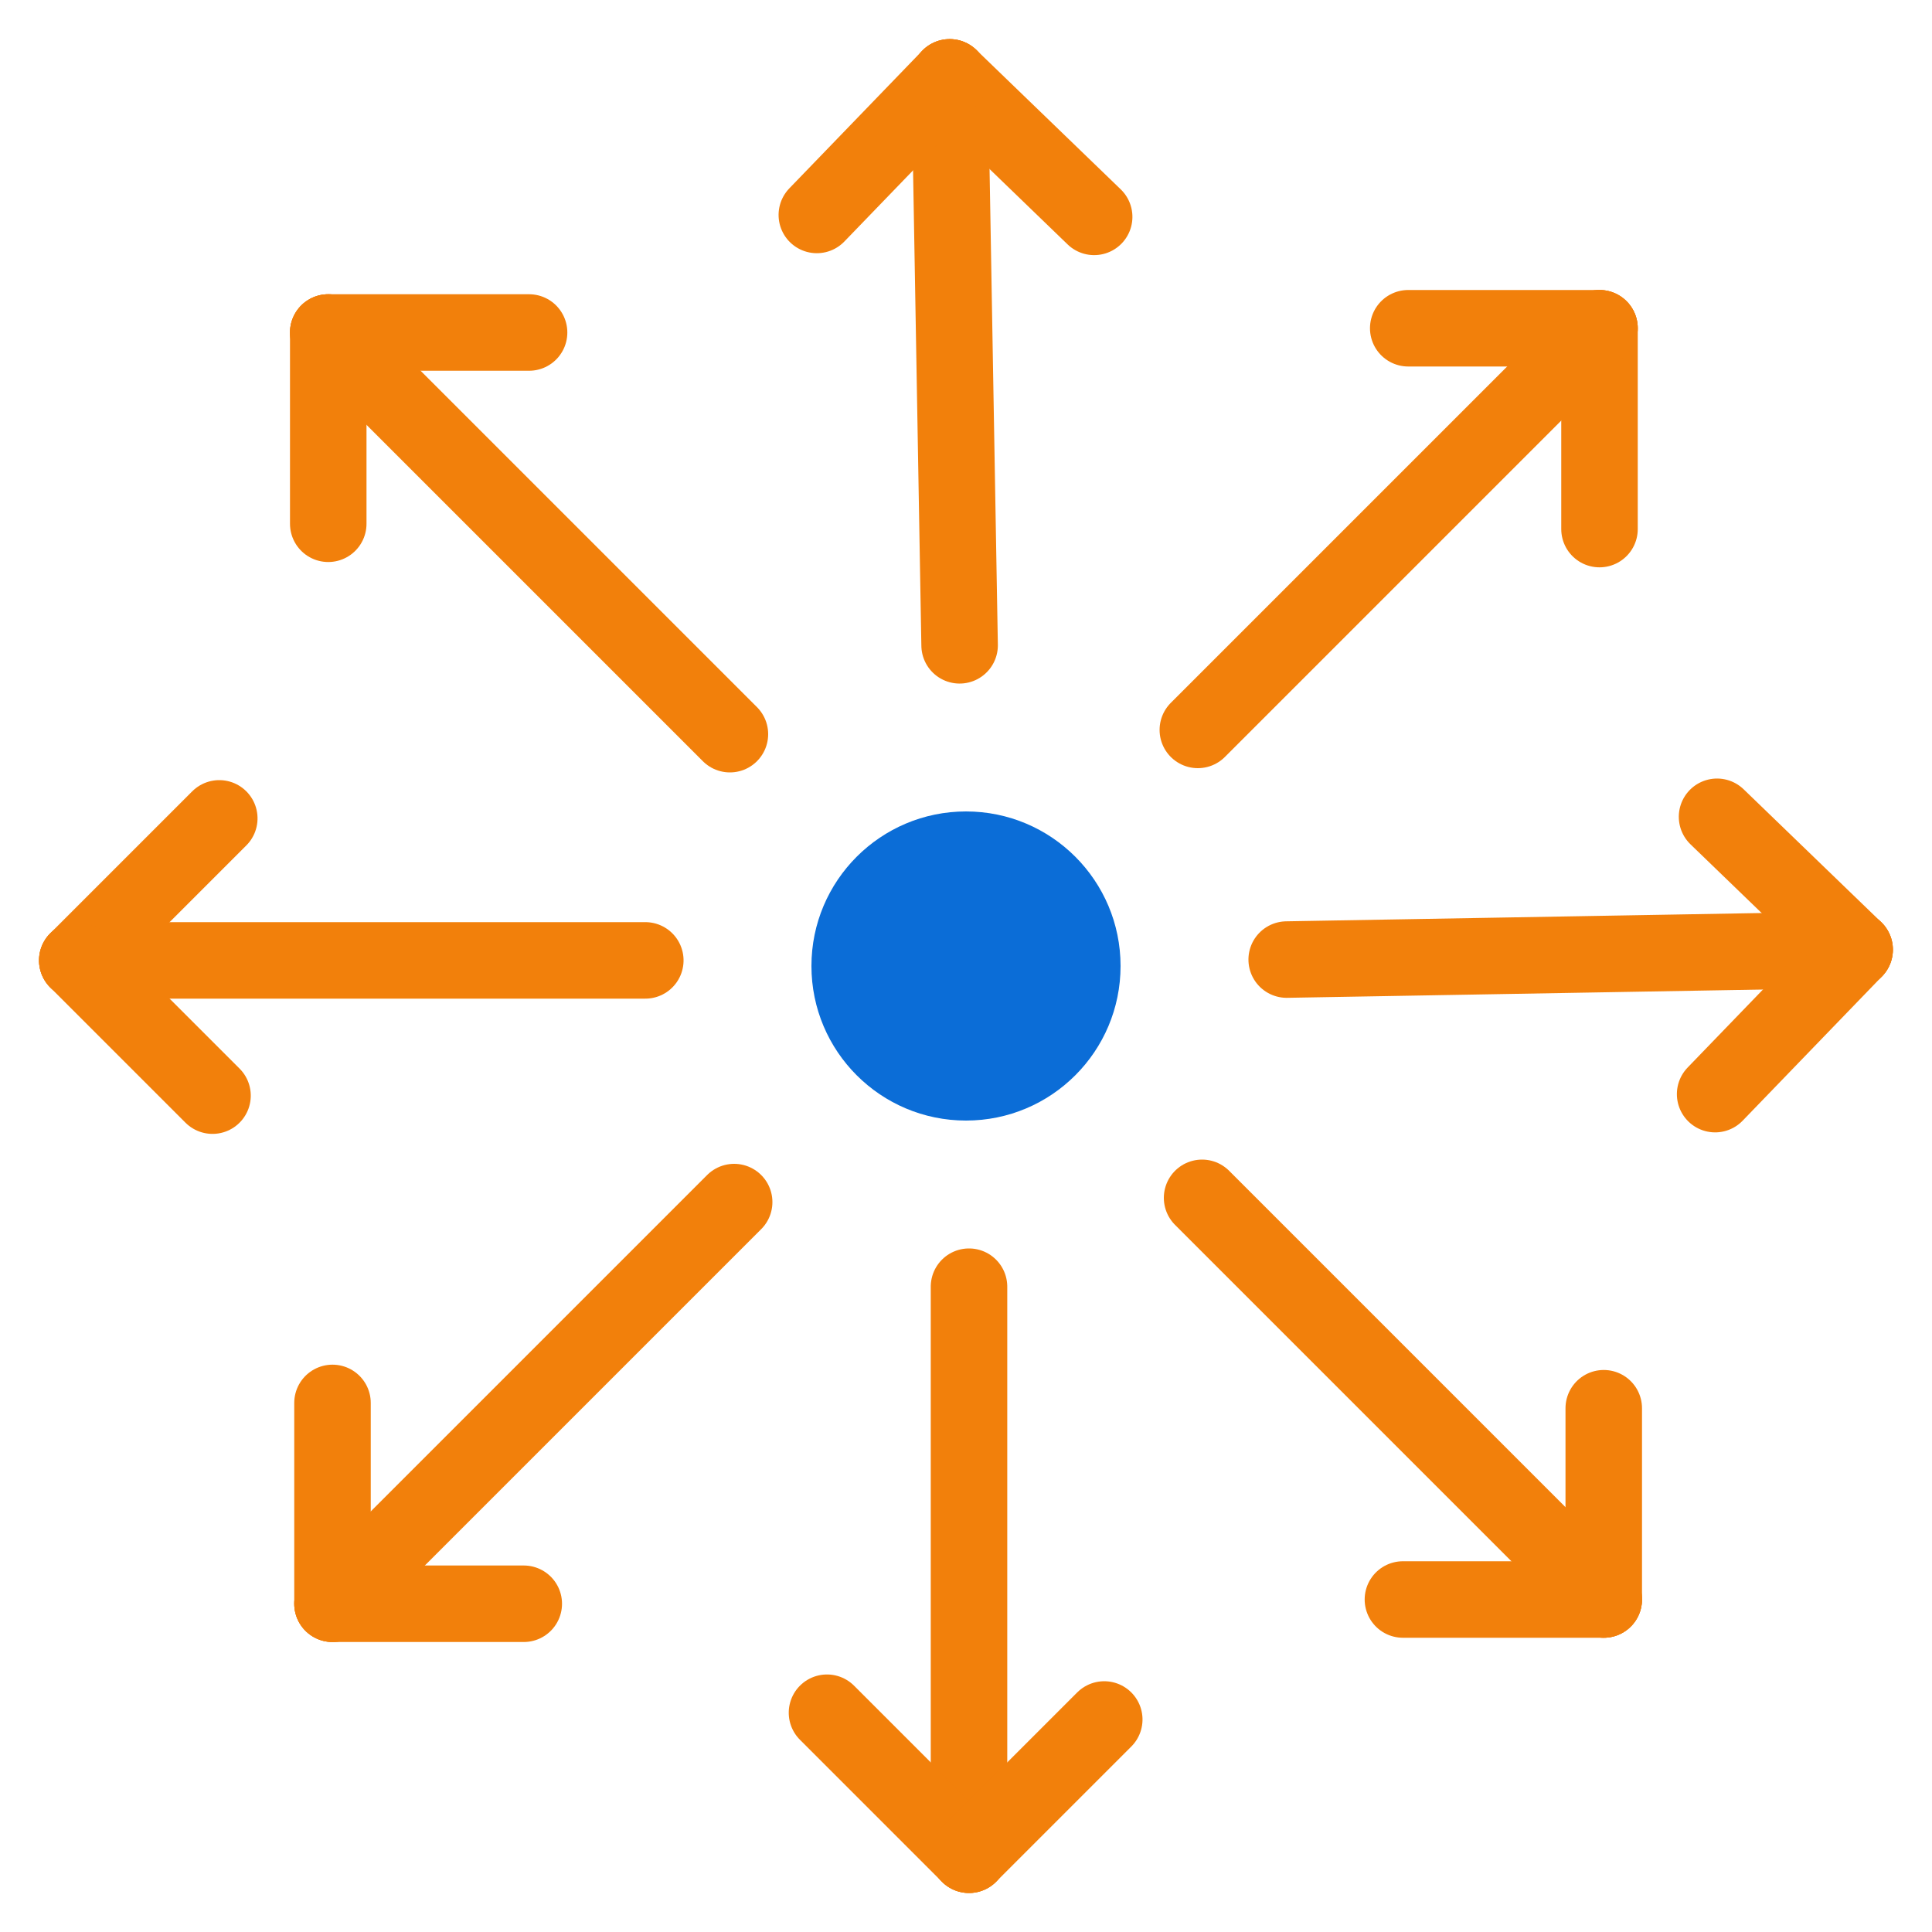 <?xml version="1.0" encoding="UTF-8"?>
<svg width="100px" height="100px" viewBox="0 0 100 100" version="1.1" xmlns="http://www.w3.org/2000/svg" xmlns:xlink="http://www.w3.org/1999/xlink">
    <!-- Generator: Sketch 59 (86127) - https://sketch.com -->
    <title>icon/scale</title>
    <desc>Created with Sketch.</desc>
    <g id="icon/scale" stroke="none" stroke-width="1" fill="none" fill-rule="evenodd">
        <path d="M50,58 C45.582,58 42,54.419 42,50 C42,45.582 45.582,42 50,42 C54.418,42 58,45.582 58,50 C58,54.419 54.418,58 50,58 Z" id="Fill-4" fill="#0B6DD7"></path>
        <g id="Group" transform="translate(62, 16)" stroke="#F2800B" stroke-linecap="round" stroke-width="3.96">
            <line x1="0" y1="21.78" x2="20.79" y2="0.99" id="Path-6"></line>
            <line x1="20.79" y1="0.99" x2="20.79" y2="11.385" id="Path-8"></line>
            <line x1="20.79" y1="0.99" x2="10.89" y2="0.99" id="Path-8"></line>
        </g>
        <g id="Group" transform="translate(27, 73) rotate(-180) translate(-27, -73) translate(16, 62)" stroke="#F2800B" stroke-linecap="round" stroke-width="3.96">
            <line x1="0" y1="21.78" x2="20.79" y2="0.99" id="Path-6"></line>
            <line x1="20.79" y1="0.99" x2="20.79" y2="11.385" id="Path-8"></line>
            <line x1="20.79" y1="0.99" x2="10.89" y2="0.99" id="Path-8"></line>
        </g>
        <g id="Group" transform="translate(18, 49.554) rotate(-135) translate(-18, -49.554) translate(7, 38.554)" stroke="#F2800B" stroke-linecap="round" stroke-width="3.96">
            <line x1="0" y1="21.78" x2="20.79" y2="0.99" id="Path-6"></line>
            <line x1="20.79" y1="0.99" x2="20.79" y2="11.385" id="Path-8"></line>
            <line x1="20.79" y1="0.99" x2="10.89" y2="0.99" id="Path-8"></line>
        </g>
        <g id="Group-Copy" transform="translate(49.556, 18) rotate(-46) translate(-49.556, -18) translate(38.556, 7)" stroke="#F2800B" stroke-linecap="round" stroke-width="3.96">
            <line x1="0" y1="21.78" x2="20.79" y2="0.99" id="Path-6"></line>
            <line x1="20.79" y1="0.99" x2="20.79" y2="11.385" id="Path-8"></line>
            <line x1="20.79" y1="0.99" x2="10.89" y2="0.99" id="Path-8"></line>
        </g>
        <g id="Group-Copy-2" transform="translate(82, 49.554) rotate(44) translate(-82, -49.554) translate(71, 38.554)" stroke="#F2800B" stroke-linecap="round" stroke-width="3.96">
            <line x1="0" y1="21.78" x2="20.79" y2="0.99" id="Path-6"></line>
            <line x1="20.79" y1="0.99" x2="20.79" y2="11.385" id="Path-8"></line>
            <line x1="20.79" y1="0.99" x2="10.89" y2="0.99" id="Path-8"></line>
        </g>
        <g id="Group-Copy-3" transform="translate(50, 82) rotate(135) translate(-50, -82) translate(39, 71)" stroke="#F2800B" stroke-linecap="round" stroke-width="3.96">
            <line x1="0" y1="21.78" x2="20.79" y2="0.99" id="Path-6"></line>
            <line x1="20.79" y1="0.99" x2="20.79" y2="11.385" id="Path-8"></line>
            <line x1="20.79" y1="0.99" x2="10.89" y2="0.99" id="Path-8"></line>
        </g>
        <g id="Group" transform="translate(27, 27) rotate(-90) translate(-27, -27) translate(16, 16)" stroke="#F2800B" stroke-linecap="round" stroke-width="3.96">
            <line x1="0" y1="21.78" x2="20.79" y2="0.99" id="Path-6"></line>
            <line x1="20.79" y1="0.99" x2="20.79" y2="11.385" id="Path-8"></line>
            <line x1="20.79" y1="0.99" x2="10.89" y2="0.99" id="Path-8"></line>
        </g>
        <g id="Group" transform="translate(73, 73) rotate(-270) translate(-73, -73) translate(62, 62)" stroke="#F2800B" stroke-linecap="round" stroke-width="3.96">
            <line x1="0" y1="21.78" x2="20.79" y2="0.99" id="Path-6"></line>
            <line x1="20.79" y1="0.99" x2="20.79" y2="11.385" id="Path-8"></line>
            <line x1="20.79" y1="0.99" x2="10.89" y2="0.99" id="Path-8"></line>
        </g>
    </g>
</svg>